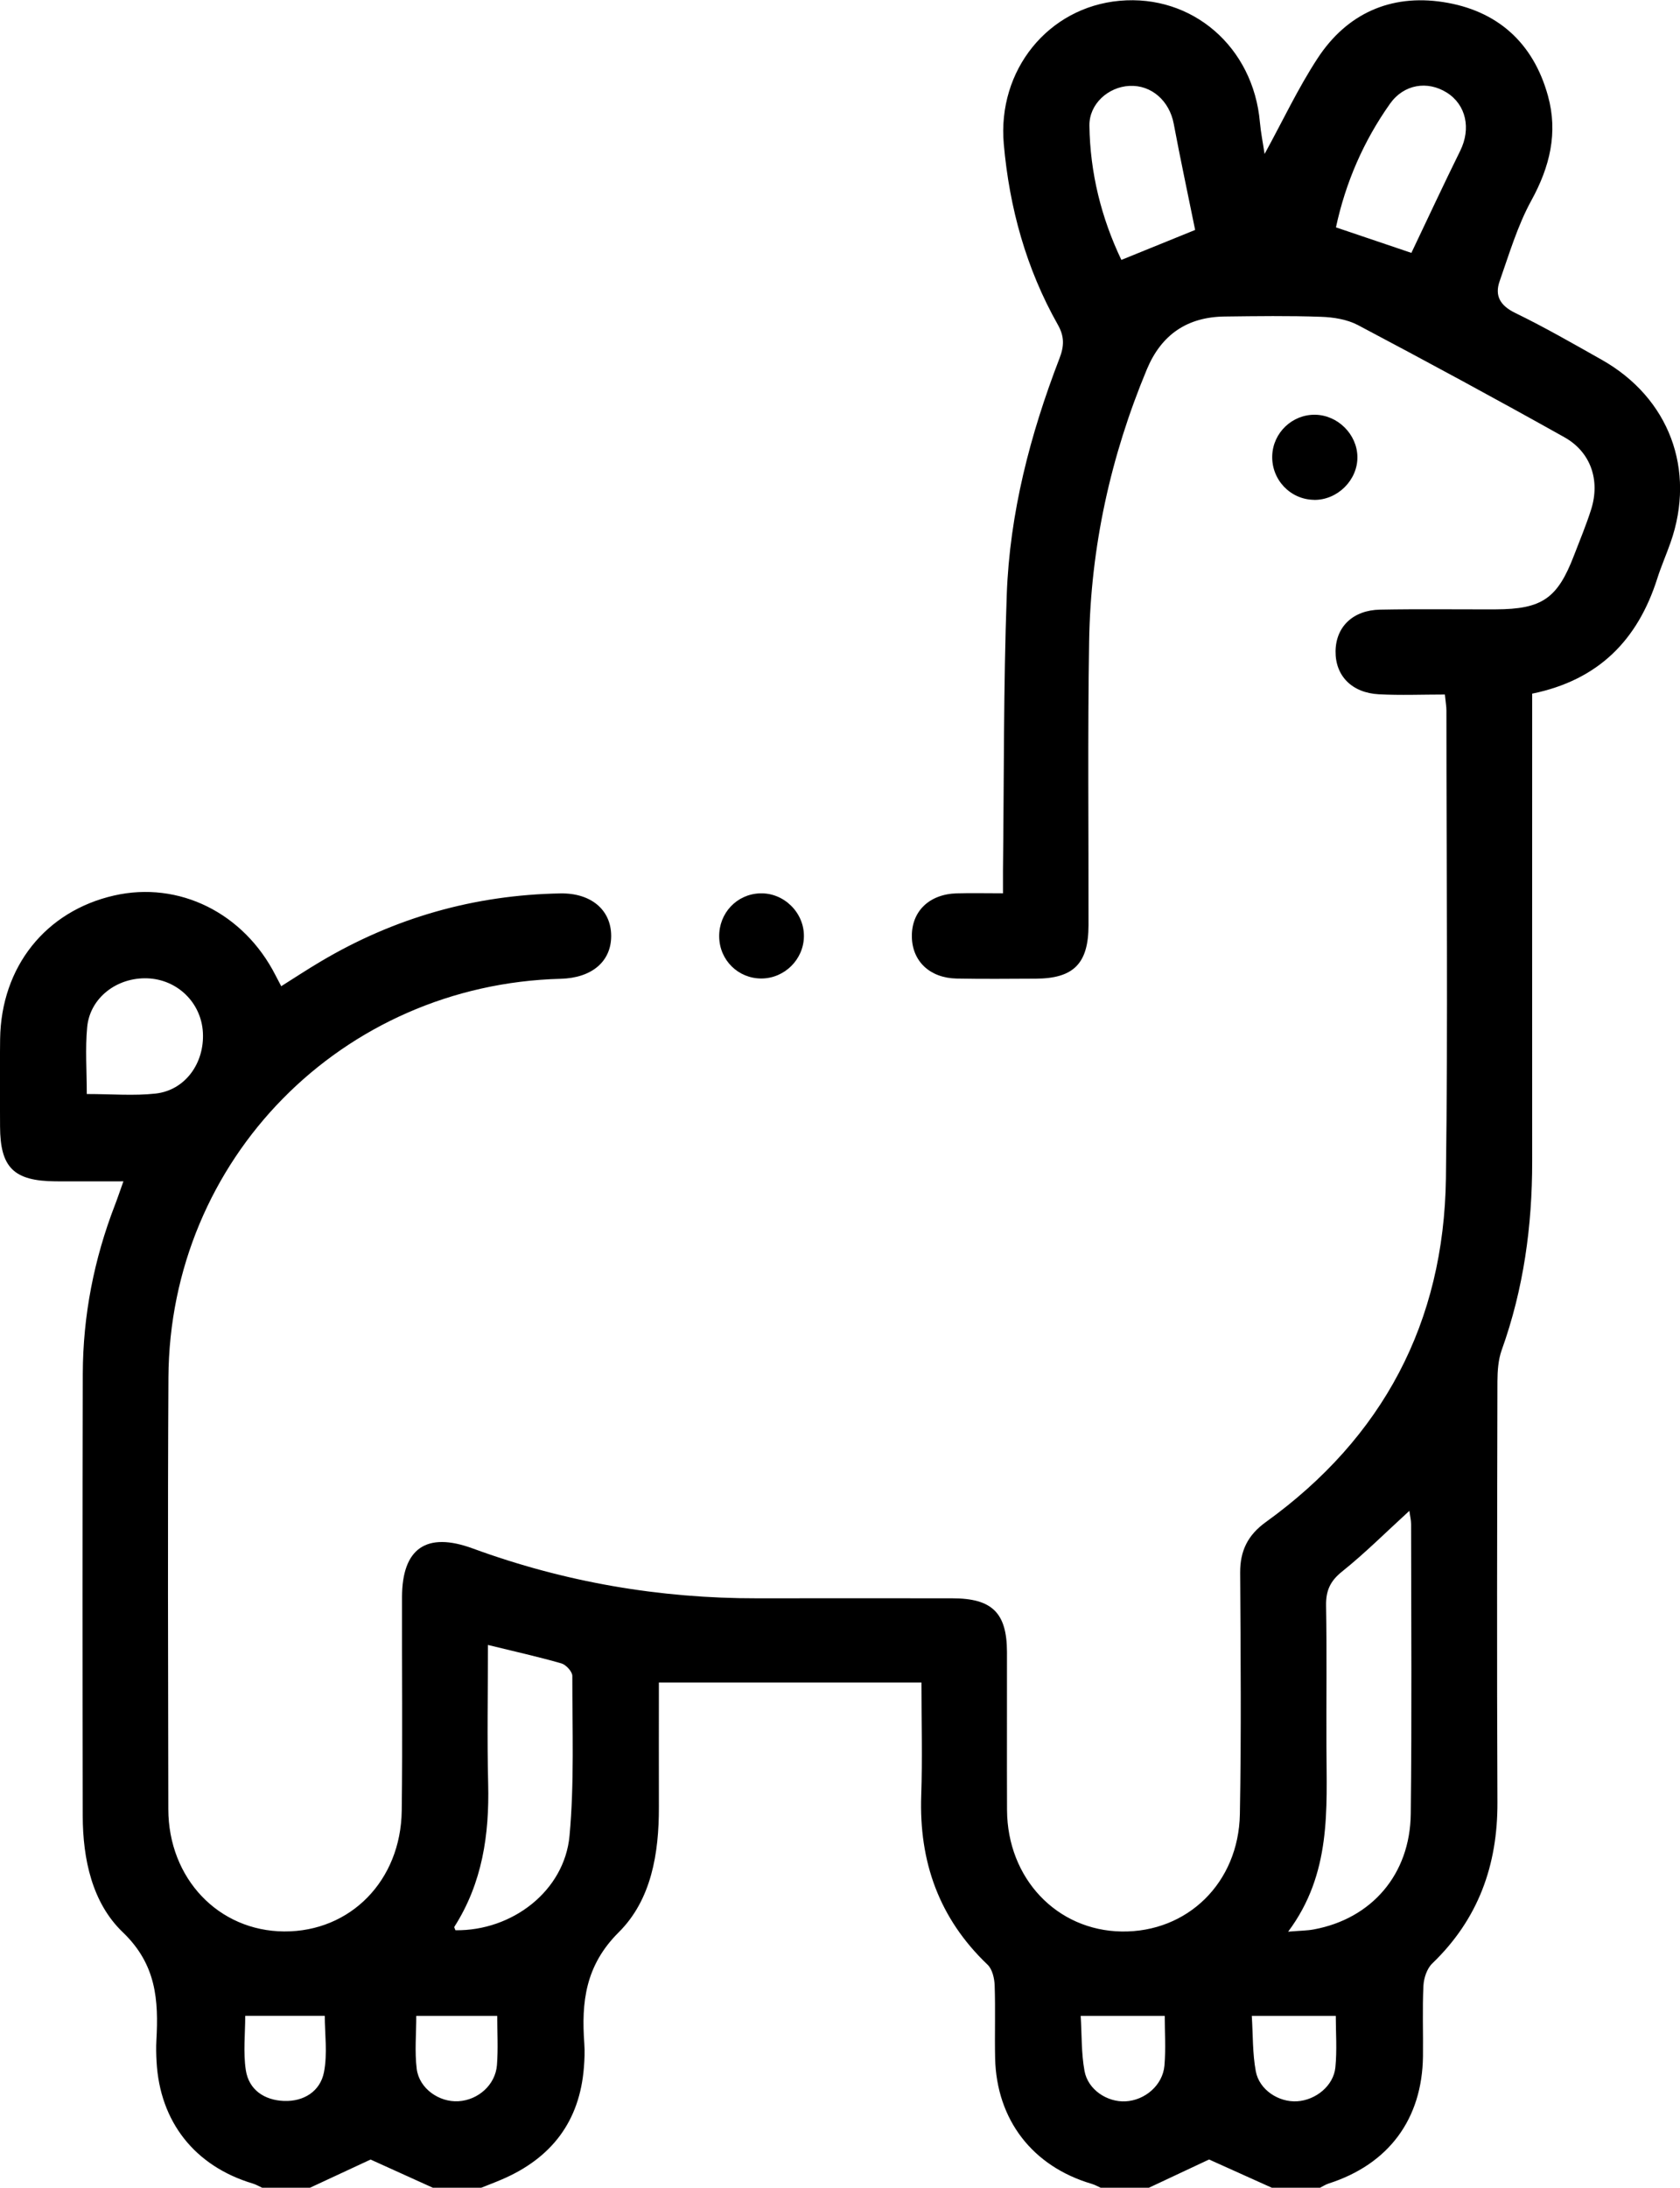 <svg id="Layer_1" data-name="Layer 1" xmlns="http://www.w3.org/2000/svg" viewBox="0 0 294.45 383.33">
  <defs>
    <style>
      .cls-1 {
        stroke-width: 0px;
      }
    </style>
  </defs>
  <path class="cls-1" d="m45.95,383.33c-.55-.25-1.08-.57-1.65-.74-10.15-3.04-16.29-10.8-16.86-21.37-.07-1.24-.1-2.5-.03-3.74.39-7.02,0-13.27-5.87-18.9-5.39-5.16-7.02-12.82-7.04-20.39-.05-25.83-.06-51.66.01-77.48.03-10.19,1.96-20.07,5.64-29.59.44-1.13.82-2.29,1.48-4.13-4.26,0-8.07.02-11.88,0-7.33-.05-9.71-2.4-9.74-9.59-.02-5.12-.06-10.23.01-15.35.18-12.64,7.96-22.4,19.97-25.14,11.36-2.59,22.74,3.04,28.31,14,.28.55.58,1.1.99,1.89,2.34-1.47,4.58-2.95,6.9-4.32,12.95-7.69,26.97-11.67,42.03-11.94,5.39-.09,8.88,2.9,8.9,7.42.02,4.5-3.37,7.39-8.84,7.54-38.33,1-68.55,31.61-68.76,69.88-.14,25.2-.06,50.41-.02,75.61.02,12.17,8.82,21.37,20.32,21.43,11.58.06,20.43-8.88,20.59-21.16.16-12.48.02-24.95.05-37.43.02-8.54,4.28-11.49,12.38-8.52,16.12,5.91,32.76,8.77,49.92,8.74,11.38-.02,22.76-.01,34.14,0,6.99,0,9.57,2.54,9.59,9.41.02,9.23-.03,18.47.01,27.7.06,11.97,8.72,21.1,20.09,21.27,11.51.17,20.5-8.51,20.72-20.57.26-14.09.13-28.2.05-42.3-.02-3.83,1.34-6.59,4.49-8.86,20.55-14.81,31.23-35.01,31.57-60.23.37-27.32.09-54.65.09-81.98,0-.73-.14-1.45-.27-2.8-3.91,0-7.75.16-11.56-.04-4.77-.25-7.65-3.26-7.6-7.54.05-4.27,3.03-7.2,7.8-7.29,6.75-.13,13.5-.03,20.26-.05,8.14-.03,10.84-1.89,13.74-9.47,1.03-2.68,2.14-5.33,3-8.05,1.6-5.08-.05-10.03-4.68-12.63-11.98-6.71-24.06-13.24-36.2-19.66-1.9-1-4.3-1.38-6.48-1.45-5.62-.2-11.25-.12-16.88-.05-6.56.08-11.09,3.17-13.63,9.25-6.36,15.25-9.85,31.14-10.12,47.63-.27,16.59-.08,33.19-.11,49.78-.01,6.71-2.61,9.33-9.24,9.36-4.63.02-9.25.07-13.88-.02-4.7-.1-7.76-3.03-7.84-7.29-.09-4.45,3.01-7.5,7.87-7.64,2.49-.07,4.99-.01,8.1-.01,0-1.43-.01-2.74,0-4.04.19-16.09.08-32.19.66-48.26.51-14.31,4.1-28.08,9.24-41.42.83-2.15.89-3.83-.29-5.91-5.54-9.81-8.48-20.45-9.47-31.64-1.15-12.95,7.77-23.97,20.29-25.11,12.77-1.16,23.45,8.1,24.6,21.29.16,1.81.53,3.61.82,5.55,3.17-5.77,5.86-11.53,9.31-16.79,5.11-7.79,12.75-11.24,21.96-9.83,9.49,1.45,15.83,7.11,18.4,16.45,1.78,6.46.33,12.41-2.91,18.31-2.42,4.41-3.88,9.36-5.56,14.14-.91,2.57.1,4.3,2.74,5.58,5.16,2.51,10.15,5.38,15.15,8.2,11.82,6.67,16.55,19.28,12.06,32.03-.74,2.11-1.65,4.17-2.33,6.31-3.41,10.73-10.27,17.78-21.92,20.16,0,1.52,0,2.99,0,4.46,0,25.83-.02,51.66,0,77.49.01,11.32-1.5,22.36-5.34,33.06-.61,1.71-.74,3.66-.75,5.5-.05,24.58-.11,49.16,0,73.74.05,11.05-3.37,20.51-11.43,28.25-.92.89-1.47,2.54-1.54,3.88-.2,4.11-.03,8.23-.08,12.35-.13,11.04-6.01,18.94-16.53,22.32-.56.18-1.06.52-1.6.79h-8.25c-3.78-1.7-7.57-3.4-11.11-5-3.57,1.67-7.11,3.33-10.65,5h-8.25c-.55-.25-1.09-.56-1.66-.73-10.38-3.05-16.7-11.22-16.94-22.05-.09-4.24.07-8.48-.08-12.72-.04-1.24-.41-2.84-1.24-3.63-8.51-8.11-12.03-18.05-11.63-29.65.22-6.43.04-12.87.04-19.79h-46.02c0,7.18-.02,14.5,0,21.83.02,8.08-1.31,16.23-7.02,21.91-5.88,5.84-6.58,12.25-6.05,19.55.1,1.36.04,2.75-.07,4.11-.73,9.51-5.7,15.95-14.39,19.67-1.23.53-2.49,1-3.73,1.5h-8.25c-3.68-1.67-7.37-3.34-11.02-4.99-3.42,1.59-7.08,3.29-10.73,4.99h-8.25Zm179.82-44.87c2.1-.18,3.34-.17,4.53-.4,10.11-1.88,16.84-9.63,16.96-20.23.2-16.93.07-33.87.06-50.8,0-.68-.18-1.37-.3-2.31-4.1,3.74-7.77,7.42-11.81,10.65-2.1,1.68-2.84,3.39-2.79,5.98.14,8.22.03,16.44.06,24.65.04,11.06.9,22.27-6.7,32.45Zm-140.25-50.23c0,8.4-.16,16.37.04,24.32.22,8.91-1.03,17.38-5.92,25.05-.07.12.12.4.18.61,9.95.14,19.11-6.89,20-16.55.85-9.27.48-18.67.49-28.01,0-.75-1.09-1.95-1.9-2.19-4.06-1.17-8.18-2.08-12.9-3.24ZM234.15,39.84c5,1.69,9.51,3.22,13.22,4.47,2.9-6.08,5.66-12.02,8.56-17.89,1.92-3.89,1.04-8.06-2.36-10.2-3.39-2.12-7.52-1.47-9.95,1.96-4.65,6.57-7.79,13.83-9.47,21.66Zm-24.68.45c-1.26-6.23-2.59-12.4-3.75-18.59-.75-4.02-3.9-6.84-7.76-6.65-3.71.18-7.07,3.15-7.02,6.96.11,8.28,2.09,16.18,5.6,23.53,4.61-1.87,8.94-3.63,12.93-5.25ZM15.21,191.69c4.36,0,8.25.34,12.06-.08,5.17-.57,8.59-5.31,8.29-10.71-.29-5.22-4.47-9.29-9.73-9.48-5.35-.19-10.06,3.41-10.55,8.54-.36,3.79-.07,7.65-.07,11.74Zm188.93,161.53h-14.73c.2,3.3.1,6.54.67,9.65.6,3.28,3.96,5.48,7.18,5.32,3.43-.18,6.53-2.83,6.83-6.27.25-2.93.05-5.9.05-8.7Zm15.26,0c.21,3.35.12,6.59.7,9.7.61,3.27,4.01,5.45,7.23,5.26,3.28-.2,6.4-2.71,6.72-5.95.3-3.04.07-6.14.07-9.01h-14.72Zm-176.42,0c0,3.12-.37,6.36.1,9.48.53,3.5,3.28,5.29,6.69,5.42,3.46.13,6.35-1.67,7.01-5.03.64-3.26.14-6.74.14-9.88h-13.93Zm44.17,0h-14.19c0,3.16-.3,6.28.08,9.3.44,3.43,3.92,5.85,7.3,5.65,3.47-.2,6.49-2.87,6.76-6.34.22-2.83.05-5.69.05-8.61Z"/>
  <path class="cls-1" d="m126.05,164.13c-.06-4.13,3.08-7.47,7.16-7.6,4.16-.14,7.73,3.35,7.69,7.52-.03,4.04-3.38,7.37-7.42,7.4-4.09.02-7.37-3.2-7.43-7.31Z"/>
  <path class="cls-1" d="m230.31,87.58c-4.17-.05-7.47-3.54-7.33-7.74.14-4.02,3.5-7.23,7.52-7.17,3.97.06,7.35,3.42,7.41,7.37.06,4.08-3.49,7.6-7.6,7.55Z"/>
</svg>